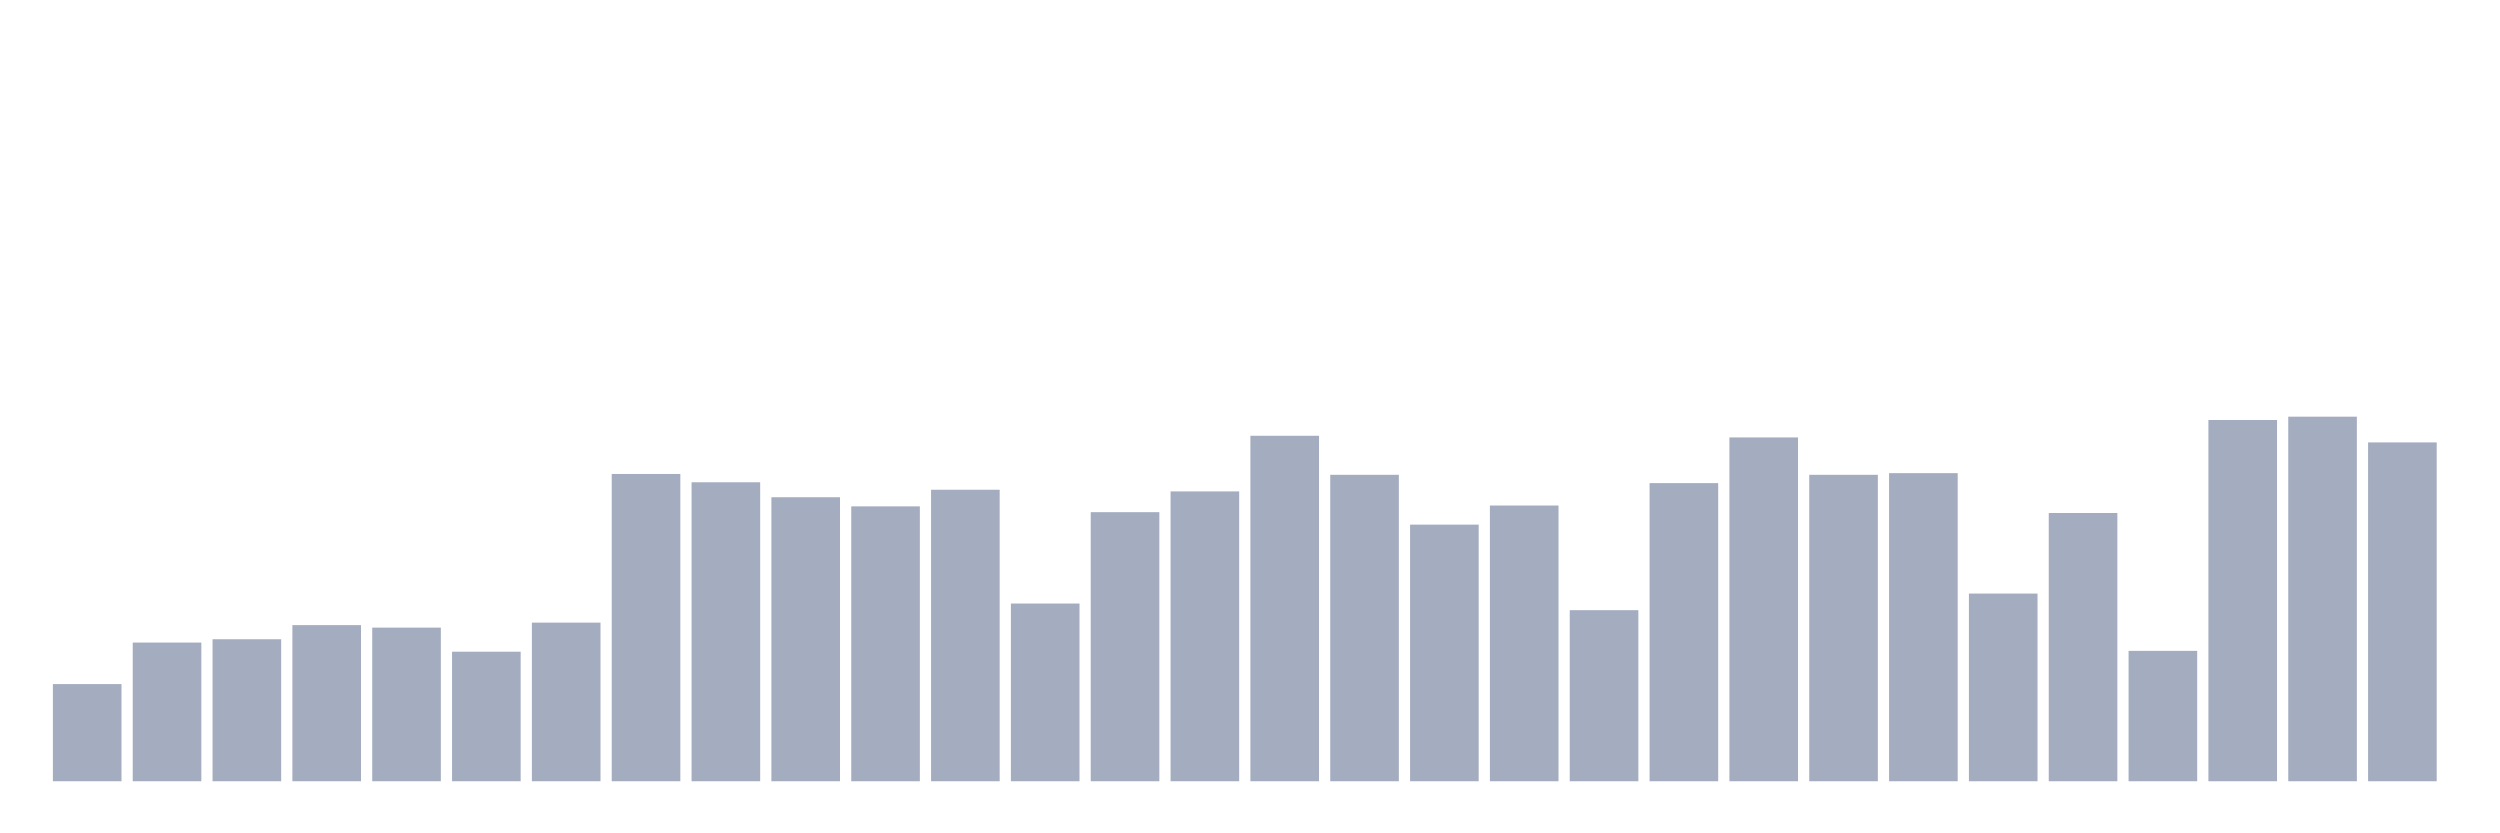 <svg xmlns="http://www.w3.org/2000/svg" viewBox="0 0 480 160"><g transform="translate(10,10)"><rect class="bar" x="0.153" width="13.175" y="121.344" height="18.656" fill="rgb(164,173,192)"></rect><rect class="bar" x="15.482" width="13.175" y="113.371" height="26.629" fill="rgb(164,173,192)"></rect><rect class="bar" x="30.81" width="13.175" y="112.733" height="27.267" fill="rgb(164,173,192)"></rect><rect class="bar" x="46.138" width="13.175" y="110.023" height="29.977" fill="rgb(164,173,192)"></rect><rect class="bar" x="61.466" width="13.175" y="110.501" height="29.499" fill="rgb(164,173,192)"></rect><rect class="bar" x="76.794" width="13.175" y="115.125" height="24.875" fill="rgb(164,173,192)"></rect><rect class="bar" x="92.123" width="13.175" y="109.544" height="30.456" fill="rgb(164,173,192)"></rect><rect class="bar" x="107.451" width="13.175" y="81.002" height="58.998" fill="rgb(164,173,192)"></rect><rect class="bar" x="122.779" width="13.175" y="82.597" height="57.403" fill="rgb(164,173,192)"></rect><rect class="bar" x="138.107" width="13.175" y="85.467" height="54.533" fill="rgb(164,173,192)"></rect><rect class="bar" x="153.436" width="13.175" y="87.221" height="52.779" fill="rgb(164,173,192)"></rect><rect class="bar" x="168.764" width="13.175" y="84.032" height="55.968" fill="rgb(164,173,192)"></rect><rect class="bar" x="184.092" width="13.175" y="105.877" height="34.123" fill="rgb(164,173,192)"></rect><rect class="bar" x="199.42" width="13.175" y="88.337" height="51.663" fill="rgb(164,173,192)"></rect><rect class="bar" x="214.748" width="13.175" y="84.351" height="55.649" fill="rgb(164,173,192)"></rect><rect class="bar" x="230.077" width="13.175" y="73.667" height="66.333" fill="rgb(164,173,192)"></rect><rect class="bar" x="245.405" width="13.175" y="81.162" height="58.838" fill="rgb(164,173,192)"></rect><rect class="bar" x="260.733" width="13.175" y="90.729" height="49.271" fill="rgb(164,173,192)"></rect><rect class="bar" x="276.061" width="13.175" y="87.062" height="52.938" fill="rgb(164,173,192)"></rect><rect class="bar" x="291.39" width="13.175" y="107.153" height="32.847" fill="rgb(164,173,192)"></rect><rect class="bar" x="306.718" width="13.175" y="82.756" height="57.244" fill="rgb(164,173,192)"></rect><rect class="bar" x="322.046" width="13.175" y="73.986" height="66.014" fill="rgb(164,173,192)"></rect><rect class="bar" x="337.374" width="13.175" y="81.162" height="58.838" fill="rgb(164,173,192)"></rect><rect class="bar" x="352.702" width="13.175" y="80.843" height="59.157" fill="rgb(164,173,192)"></rect><rect class="bar" x="368.031" width="13.175" y="103.964" height="36.036" fill="rgb(164,173,192)"></rect><rect class="bar" x="383.359" width="13.175" y="88.497" height="51.503" fill="rgb(164,173,192)"></rect><rect class="bar" x="398.687" width="13.175" y="114.966" height="25.034" fill="rgb(164,173,192)"></rect><rect class="bar" x="414.015" width="13.175" y="70.638" height="69.362" fill="rgb(164,173,192)"></rect><rect class="bar" x="429.344" width="13.175" y="70" height="70" fill="rgb(164,173,192)"></rect><rect class="bar" x="444.672" width="13.175" y="74.943" height="65.057" fill="rgb(164,173,192)"></rect></g></svg>